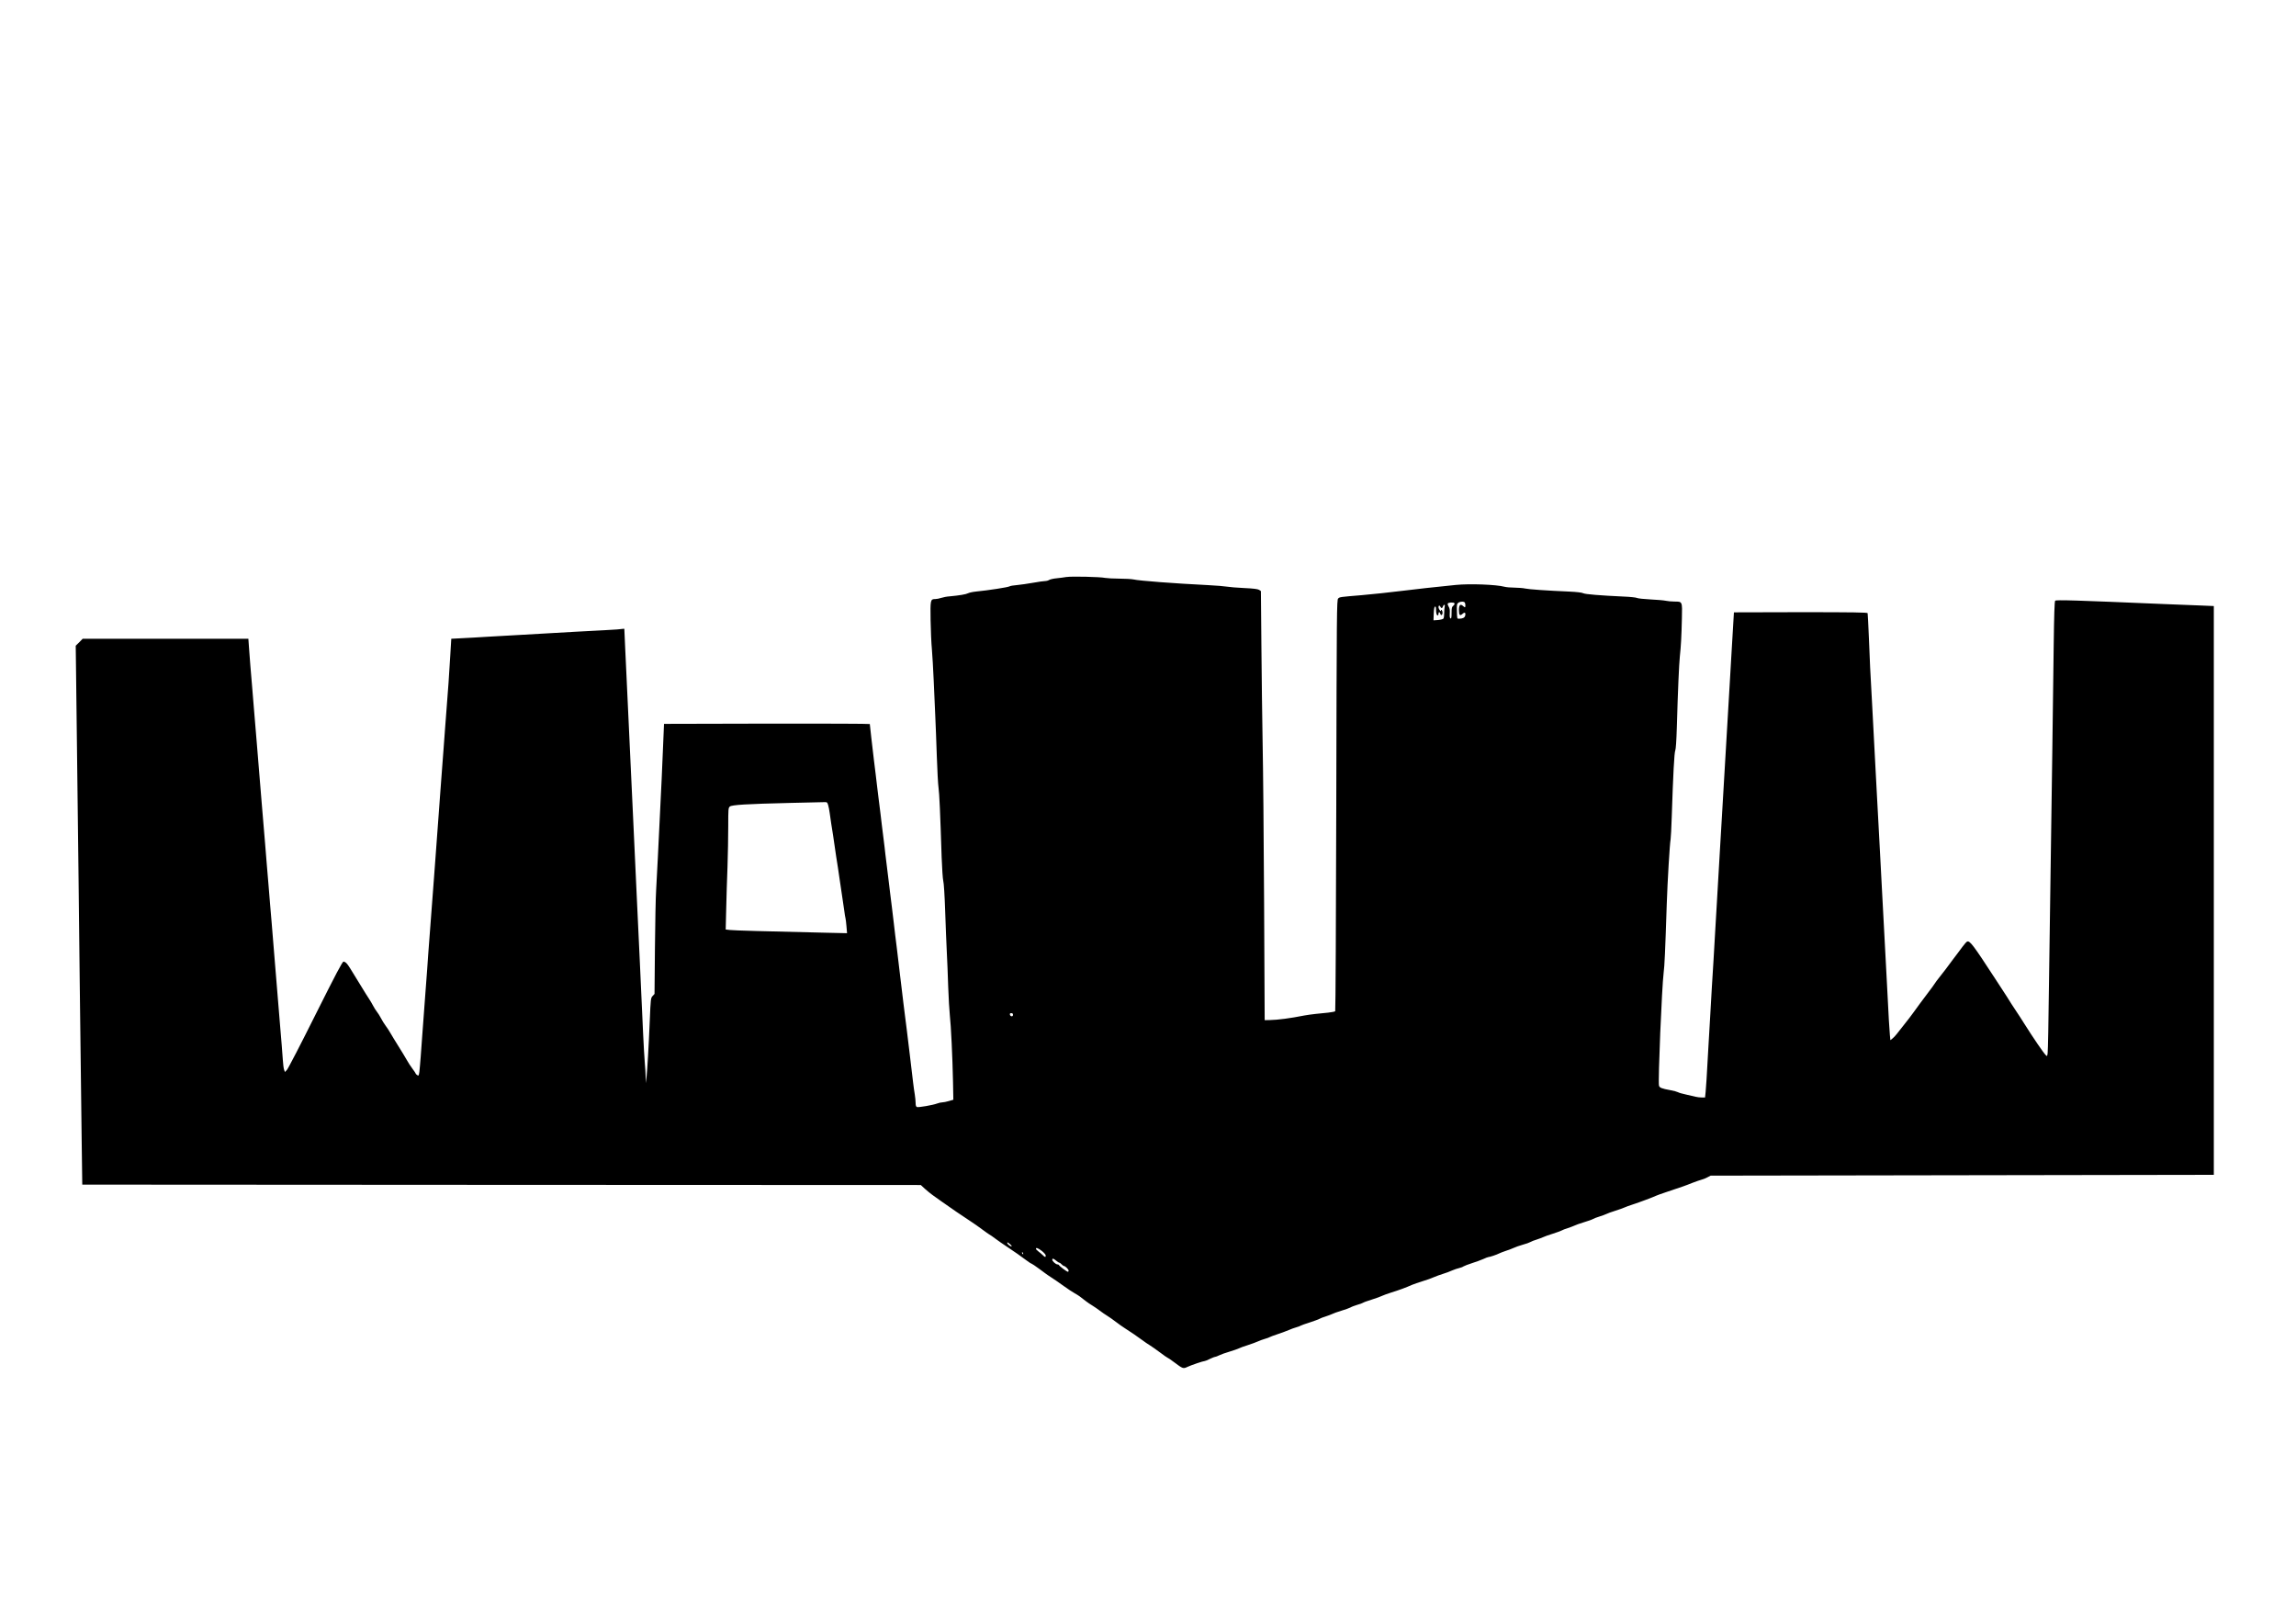 <?xml version="1.0" standalone="no"?>
<!DOCTYPE svg PUBLIC "-//W3C//DTD SVG 20010904//EN"
 "http://www.w3.org/TR/2001/REC-SVG-20010904/DTD/svg10.dtd">
<svg version="1.0" xmlns="http://www.w3.org/2000/svg"
 width="2806pt" height="1984pt" viewBox="0 0 2806 1984"
 preserveAspectRatio="xMidYMid meet">

<g transform="translate(0,1984) scale(0.1,-0.1)"
fill="#000000" stroke="none">
<path d="M13035 12790 c-27 -5 -81 -12 -120 -16 -38 -3 -80 -13 -92 -20 -12
-8 -35 -14 -50 -14 -15 0 -82 -9 -148 -21 -66 -12 -154 -24 -195 -28 -41 -3
-82 -10 -90 -15 -17 -12 -264 -50 -410 -64 -41 -4 -86 -14 -99 -21 -24 -13
-105 -27 -226 -38 -33 -2 -79 -11 -103 -19 -23 -8 -56 -14 -72 -14 -59 0 -61
-9 -57 -259 2 -124 9 -284 16 -356 6 -71 16 -242 22 -380 6 -137 15 -331 19
-430 5 -99 13 -322 19 -495 6 -173 15 -346 21 -385 10 -67 21 -311 38 -850 5
-137 14 -268 20 -290 7 -22 17 -183 23 -365 6 -179 15 -404 20 -500 5 -96 13
-287 17 -425 5 -137 14 -295 20 -350 14 -119 33 -515 39 -817 l4 -216 -55 -16
c-30 -9 -66 -16 -80 -16 -14 0 -43 -6 -63 -14 -53 -20 -228 -50 -247 -43 -11
5 -16 19 -16 49 0 24 -5 70 -10 103 -6 33 -15 101 -21 150 -15 130 -28 233
-39 328 -12 94 -24 193 -39 322 -6 50 -16 124 -21 165 -6 41 -14 113 -20 160
-5 47 -14 122 -20 167 -5 46 -15 120 -20 165 -6 46 -15 121 -20 168 -5 47 -14
122 -20 168 -5 45 -14 117 -20 160 -5 42 -14 115 -19 162 -6 47 -15 126 -21
175 -6 50 -16 125 -21 168 -5 42 -13 113 -19 157 -26 210 -31 250 -40 325 -4
44 -14 121 -20 170 -6 50 -16 125 -21 168 -5 42 -14 114 -19 160 -6 45 -15
120 -21 167 -6 47 -14 117 -19 155 -5 39 -13 111 -19 160 -6 50 -15 126 -21
170 -19 162 -50 425 -50 438 0 4 -566 6 -1257 5 l-1258 -3 -12 -285 c-11 -270
-19 -454 -43 -930 -6 -113 -15 -306 -21 -430 -6 -124 -15 -295 -20 -380 -6
-85 -12 -407 -15 -715 l-5 -560 -23 -25 c-23 -24 -24 -35 -35 -300 -14 -332
-30 -600 -40 -695 l-8 -70 -2 70 c0 39 -6 120 -11 180 -5 61 -14 216 -20 345
-15 345 -28 627 -40 875 -17 362 -30 628 -40 850 -23 505 -30 663 -40 865 -16
336 -29 616 -40 855 -5 121 -14 315 -20 430 -19 400 -30 641 -40 855 -5 118
-9 219 -10 223 0 5 -8 6 -18 3 -10 -3 -108 -11 -217 -16 -230 -12 -475 -25
-725 -40 -96 -6 -254 -15 -350 -20 -96 -5 -256 -14 -355 -20 -99 -7 -241 -14
-315 -18 l-135 -7 -12 -200 c-6 -110 -16 -265 -22 -345 -18 -243 -30 -398 -41
-540 -5 -74 -14 -196 -20 -270 -5 -74 -14 -193 -20 -265 -5 -71 -14 -192 -20
-267 -5 -76 -14 -199 -20 -273 -5 -74 -14 -196 -20 -270 -5 -74 -15 -197 -20
-272 -6 -76 -15 -196 -20 -268 -6 -71 -14 -191 -20 -265 -5 -74 -14 -193 -20
-265 -25 -330 -32 -419 -40 -545 -5 -74 -14 -193 -20 -265 -9 -122 -17 -226
-40 -540 -5 -71 -14 -188 -19 -260 -5 -71 -13 -153 -16 -182 -7 -47 -9 -51
-26 -40 -11 7 -19 15 -19 19 0 4 -18 31 -40 60 -22 29 -54 78 -70 108 -17 30
-62 105 -100 165 -38 61 -82 132 -97 159 -15 27 -42 68 -60 92 -18 24 -43 65
-57 92 -14 27 -36 62 -49 78 -13 16 -34 49 -47 74 -13 25 -35 63 -50 85 -15
22 -59 92 -97 155 -139 228 -156 255 -176 277 -11 13 -29 23 -39 23 -14 0 -91
-146 -342 -647 -178 -357 -335 -660 -349 -675 l-25 -27 -10 27 c-6 15 -13 70
-16 122 -7 98 -17 233 -36 450 -15 174 -41 496 -60 730 -11 142 -26 321 -40
490 -6 63 -15 169 -20 235 -5 66 -14 176 -20 245 -6 69 -15 181 -21 250 -5 69
-14 175 -19 235 -26 312 -32 380 -41 490 -24 295 -29 357 -39 475 -5 69 -14
179 -20 245 -5 66 -14 174 -20 240 -5 66 -14 174 -20 240 -5 66 -14 176 -20
245 -6 69 -15 181 -21 250 -6 69 -13 170 -17 225 l-7 100 -1012 0 -1013 0 -42
-43 -43 -42 3 -228 c6 -434 22 -1802 32 -2637 8 -748 16 -1446 38 -3200 l7
-520 5124 -3 5124 -2 52 -48 c29 -26 70 -59 91 -74 21 -15 69 -49 105 -75 89
-64 285 -198 363 -248 34 -22 96 -65 137 -96 41 -31 81 -59 89 -63 8 -3 42
-27 75 -52 33 -25 101 -72 150 -104 96 -64 149 -101 231 -162 28 -21 54 -38
59 -38 4 0 49 -30 99 -67 50 -38 98 -72 107 -78 65 -42 125 -83 193 -132 44
-32 101 -70 127 -84 46 -26 71 -43 142 -100 18 -14 52 -37 77 -52 25 -15 65
-43 90 -62 25 -19 65 -47 90 -62 25 -15 73 -49 108 -76 34 -26 82 -60 106 -75
58 -36 172 -114 221 -151 22 -17 60 -43 85 -58 25 -15 82 -56 128 -90 46 -35
87 -63 90 -63 4 0 41 -25 82 -56 105 -79 110 -81 162 -56 44 21 194 72 213 72
5 0 33 11 60 25 28 13 56 25 64 25 7 0 30 9 50 19 20 10 77 31 126 45 50 15
101 33 115 40 14 7 63 26 110 40 47 15 103 36 125 46 22 10 60 24 85 31 25 7
50 16 55 20 6 4 53 22 105 39 52 18 113 40 135 50 22 10 60 24 85 31 25 7 50
16 56 21 6 4 55 22 110 39 54 18 108 37 119 44 11 7 45 20 75 29 30 10 66 23
80 30 14 8 66 26 115 41 50 15 99 33 111 40 12 8 48 21 80 31 32 9 64 20 70
25 6 5 55 23 110 40 54 17 110 37 124 45 14 7 63 25 110 40 89 27 187 63 255
94 22 9 81 30 130 45 50 15 113 37 140 50 28 12 77 30 110 40 33 10 83 28 110
41 28 12 66 25 85 29 19 4 44 13 55 21 11 7 58 25 105 40 47 15 108 37 137 50
28 13 56 24 62 24 16 0 103 29 131 44 14 7 50 21 80 31 30 9 74 26 96 36 23
11 74 29 113 40 40 10 82 26 94 33 12 8 47 21 77 30 30 10 66 23 80 30 14 7
66 26 115 41 50 16 99 34 110 40 11 7 45 20 75 29 30 10 66 23 80 30 14 8 66
26 115 41 50 15 99 32 110 39 11 7 47 21 80 31 33 10 71 24 85 31 14 8 63 25
110 40 47 15 96 32 110 39 14 7 63 25 110 40 77 25 243 87 280 105 8 4 62 24
120 43 204 68 236 79 320 113 47 18 99 36 115 40 17 4 48 16 70 28 l40 21
3075 5 3075 5 0 3475 0 3475 -165 7 c-91 3 -286 11 -435 17 -1083 46 -1326 54
-1339 41 -8 -8 -13 -172 -18 -553 -3 -298 -11 -882 -17 -1297 -19 -1294 -30
-2057 -41 -2860 -5 -426 -12 -794 -16 -818 -5 -39 -6 -41 -22 -25 -29 28 -155
213 -262 383 -29 47 -74 116 -99 153 -25 37 -50 75 -56 85 -12 21 -103 163
-139 217 -14 22 -43 66 -64 98 -268 412 -309 466 -342 452 -8 -3 -33 -31 -55
-61 -22 -31 -50 -68 -62 -83 -12 -16 -40 -52 -62 -82 -75 -102 -96 -130 -151
-199 -30 -37 -63 -81 -72 -97 -10 -15 -33 -48 -53 -73 -19 -25 -46 -61 -60
-80 -14 -19 -41 -55 -60 -80 -19 -25 -55 -74 -80 -110 -26 -36 -75 -101 -111
-145 -35 -44 -77 -97 -93 -118 -16 -21 -41 -47 -54 -57 l-25 -20 -6 63 c-6 59
-15 216 -36 632 -10 192 -22 417 -40 755 -6 102 -15 271 -20 375 -5 105 -14
276 -20 380 -6 105 -15 273 -20 375 -5 102 -14 268 -20 370 -5 102 -14 271
-20 375 -13 254 -27 517 -40 760 -25 446 -29 532 -40 820 -7 165 -14 306 -16
313 -3 9 -175 12 -819 12 -448 0 -815 -1 -815 -2 -1 -2 -5 -77 -10 -168 -5
-91 -14 -243 -20 -337 -5 -95 -14 -249 -20 -343 -5 -93 -14 -246 -20 -340 -5
-93 -14 -246 -20 -340 -5 -93 -14 -246 -20 -340 -5 -93 -14 -246 -20 -340 -5
-93 -14 -246 -20 -340 -5 -93 -14 -245 -20 -337 -5 -93 -14 -247 -20 -343 -5
-96 -15 -251 -20 -345 -6 -93 -15 -246 -20 -340 -5 -93 -14 -242 -19 -330 -6
-88 -15 -241 -21 -340 -5 -99 -15 -256 -20 -350 -6 -93 -15 -246 -20 -340 -24
-437 -30 -525 -36 -587 l-7 -68 -40 0 c-22 0 -56 4 -76 9 -20 5 -72 17 -116
27 -44 9 -89 22 -100 29 -11 6 -51 17 -90 24 -109 20 -134 30 -141 56 -13 52
35 1204 57 1380 11 85 18 234 38 840 9 276 37 743 47 790 3 17 10 140 14 275
17 523 31 785 43 810 7 16 14 117 19 280 13 460 27 773 37 870 13 120 20 238
25 463 5 211 7 207 -92 207 -37 0 -85 5 -107 10 -22 5 -105 12 -185 16 -80 4
-154 12 -165 18 -11 6 -85 14 -165 17 -282 13 -470 28 -493 41 -13 8 -81 16
-172 20 -277 12 -490 27 -535 37 -25 6 -83 10 -130 11 -47 0 -103 5 -125 11
-101 27 -423 39 -595 22 -274 -28 -478 -50 -662 -73 -145 -18 -359 -41 -488
-52 -264 -22 -269 -22 -287 -41 -17 -17 -18 -135 -23 -2527 -3 -1379 -9 -2512
-13 -2516 -5 -5 -43 -12 -85 -17 -42 -4 -113 -11 -157 -16 -44 -5 -105 -13
-135 -19 -172 -34 -321 -54 -425 -56 l-60 -1 -7 1435 c-4 789 -12 1667 -18
1950 -5 283 -12 817 -15 1187 l-6 671 -22 15 c-16 10 -69 17 -182 22 -88 4
-182 12 -210 17 -27 5 -133 14 -235 19 -403 20 -841 53 -907 69 -23 5 -102 10
-175 10 -73 0 -151 5 -173 9 -58 13 -411 21 -470 11z m4873 -337 c4 -37 -3
-41 -29 -17 -32 29 -49 11 -49 -50 0 -64 12 -77 45 -46 26 24 41 13 31 -24 -6
-24 -31 -36 -73 -36 -27 0 -25 -6 -28 98 -2 74 0 84 19 98 12 8 35 13 51 12
26 -3 30 -8 33 -35z m-132 15 c4 -6 -3 -19 -14 -29 -19 -15 -22 -28 -22 -89 0
-53 -3 -71 -12 -67 -9 3 -12 22 -10 61 3 41 -1 64 -13 82 -9 14 -14 31 -12 38
6 16 74 19 83 4z m-120 -40 c-3 -13 -6 -48 -6 -78 0 -30 -4 -61 -9 -68 -4 -7
-34 -15 -65 -18 l-57 -4 3 81 c2 55 7 84 16 87 8 2 12 -9 12 -36 0 -45 8 -72
21 -72 5 0 9 9 9 20 0 26 16 26 23 -1 7 -27 27 -15 27 16 0 24 -20 47 -20 23
-1 -20 -30 23 -30 44 0 22 16 24 24 3 8 -21 24 -19 31 5 9 28 29 25 21 -2z
m-7535 -2425 c6 -21 15 -65 19 -98 10 -75 26 -179 41 -270 6 -38 15 -97 19
-130 12 -83 27 -187 41 -270 6 -38 15 -97 19 -130 18 -129 31 -213 40 -270 5
-33 14 -91 19 -130 5 -38 11 -77 14 -85 3 -8 8 -53 12 -99 l7 -84 -269 6
c-735 17 -1113 27 -1161 33 l-53 6 6 246 c3 136 10 370 16 520 5 150 9 373 9
496 0 208 1 224 19 240 23 21 197 32 746 45 187 4 363 9 392 9 52 2 52 2 64
-35z m2259 -2564 c0 -25 -33 -22 -38 4 -2 12 3 17 17 17 15 0 21 -6 21 -21z
m-34 -2804 c17 -15 23 -25 15 -25 -16 0 -51 29 -51 42 0 12 4 10 36 -17z m387
-81 c26 -21 47 -45 47 -55 0 -25 -8 -24 -36 4 -12 12 -36 32 -53 45 -17 13
-31 28 -31 33 0 18 28 8 73 -27z m-229 -30 c3 -8 2 -12 -4 -9 -6 3 -10 10 -10
16 0 14 7 11 14 -7z m404 -89 c17 -14 34 -25 39 -25 6 0 18 -9 28 -20 10 -11
23 -20 28 -20 16 0 57 -41 57 -57 0 -7 -4 -13 -10 -13 -12 0 -104 69 -108 81
-2 5 -11 9 -20 9 -19 0 -62 39 -62 57 0 20 15 16 48 -12z"/>
</g>
</svg>
